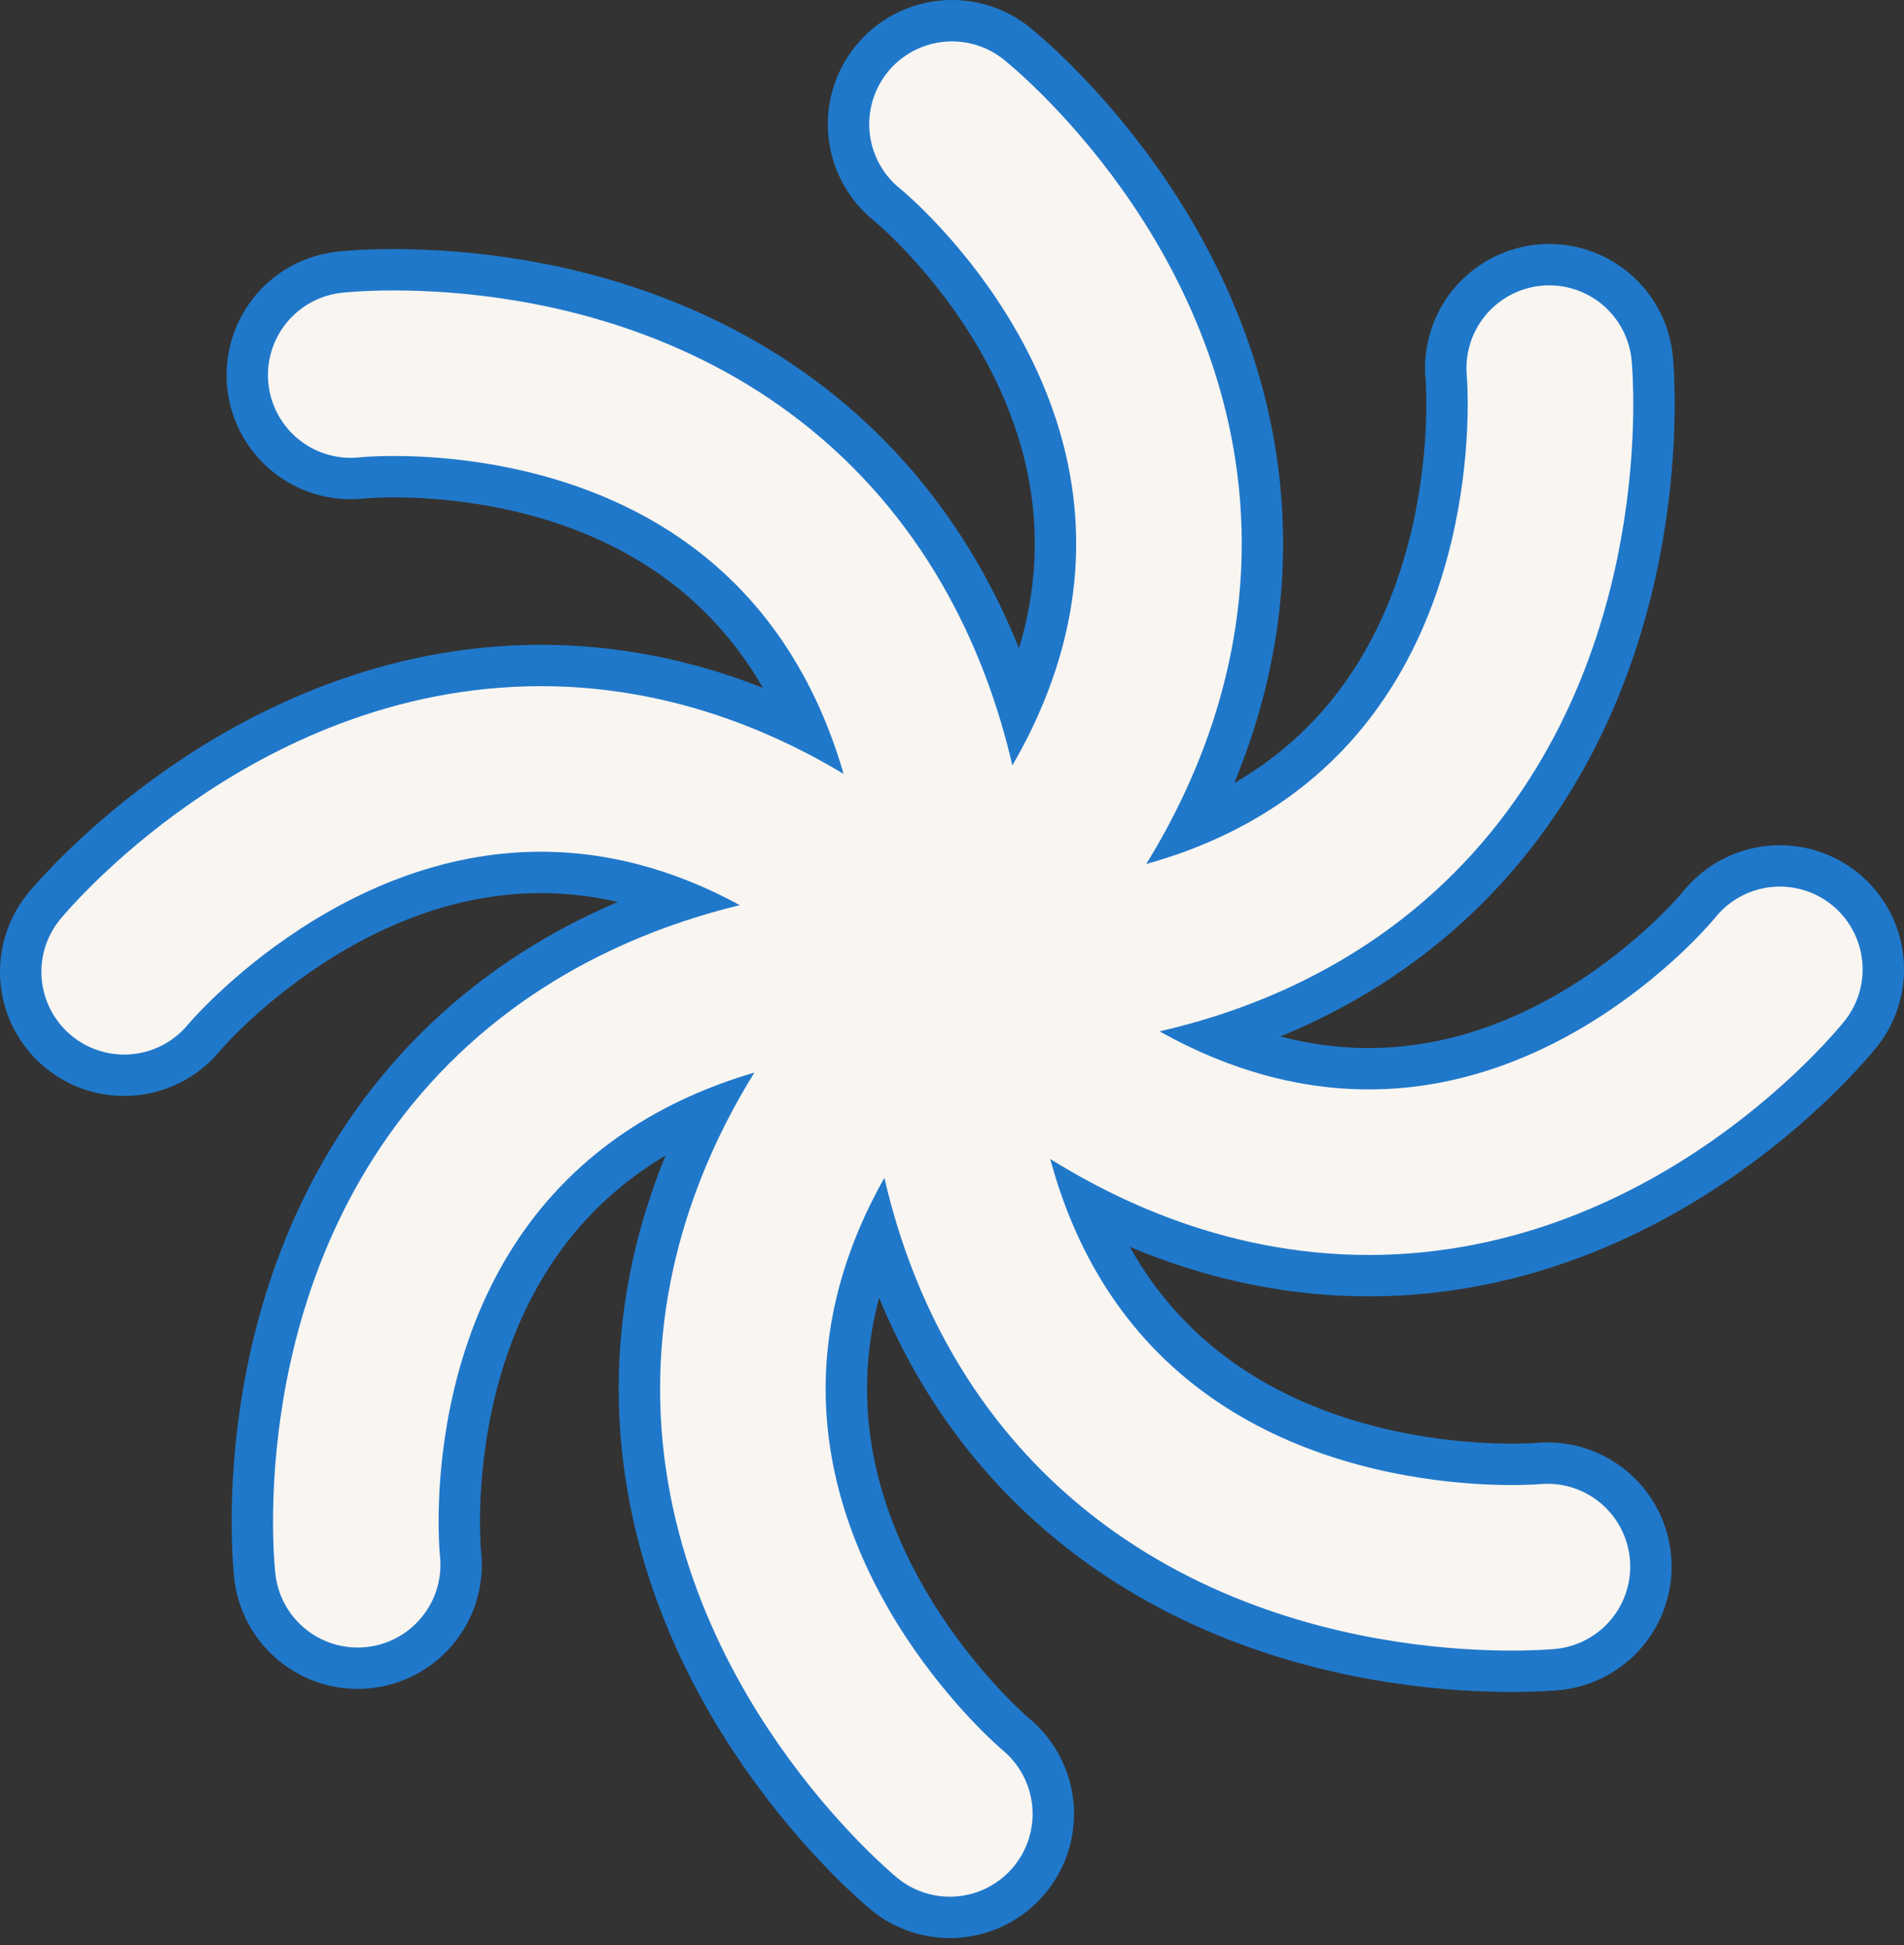 <svg width="230" height="235" viewBox="0 0 230 235" fill="none" xmlns="http://www.w3.org/2000/svg">
<rect x="0" y="0" width="230" height="235" fill="#333333" stroke="none"/>
<path d="M115 117.398C115 117.398 95.464 92.894 65.331 92.894C35.199 92.894 15 117.398 15 117.398" stroke="#2078CA" stroke-width="30" stroke-linecap="round"/>
<path d="M215 117.107C215 117.107 195.464 141.61 165.331 141.61C135.199 141.61 115 117.107 115 117.107" stroke="#2078CA" stroke-width="30" stroke-linecap="round"/>
<path d="M114.737 117.105C114.737 117.105 89.737 137.038 89.737 167.781C89.737 198.524 114.737 219.132 114.737 219.132" stroke="#2078CA" stroke-width="30" stroke-linecap="round"/>
<path d="M115 15C115 15 140 34.932 140 65.676C140 96.419 115 117.027 115 117.027" stroke="#2078CA" stroke-width="30" stroke-linecap="round"/>
<path d="M115 116.618C115 116.618 146.772 120.202 168.511 98.463C190.25 76.724 187.144 44.474 187.144 44.474" stroke="#2078CA" stroke-width="30" stroke-linecap="round"/>
<path d="M43.204 189.032C43.204 189.032 39.621 157.26 61.359 135.521C83.098 113.783 115.348 116.888 115.348 116.888" stroke="#2078CA" stroke-width="30" stroke-linecap="round"/>
<path d="M114.783 117.106C114.783 117.106 111.2 148.878 132.939 170.616C154.677 192.355 186.927 189.249 186.927 189.249" stroke="#2078CA" stroke-width="30" stroke-linecap="round"/>
<path d="M42.369 45.309C42.369 45.309 74.141 41.726 95.879 63.465C117.618 85.204 114.513 117.453 114.513 117.453" stroke="#2078CA" stroke-width="30" stroke-linecap="round"/>
<path d="M115 117.398C115 117.398 95.464 92.894 65.331 92.894C35.199 92.894 15 117.398 15 117.398" stroke="#F9F5F1" stroke-width="20" stroke-linecap="round"/>
<path d="M215 117.106C215 117.106 195.464 141.609 165.331 141.609C135.199 141.609 115 117.106 115 117.106" stroke="#F9F5F1" stroke-width="20" stroke-linecap="round"/>
<path d="M114.737 117.105C114.737 117.105 89.737 137.038 89.737 167.781C89.737 198.524 114.737 219.132 114.737 219.132" stroke="#F9F5F1" stroke-width="20" stroke-linecap="round"/>
<path d="M115 15C115 15 140 34.932 140 65.676C140 96.419 115 117.027 115 117.027" stroke="#F9F5F1" stroke-width="20" stroke-linecap="round"/>
<path d="M115 116.617C115 116.617 146.772 120.201 168.511 98.462C190.25 76.723 187.144 44.473 187.144 44.473" stroke="#F9F5F1" stroke-width="20" stroke-linecap="round"/>
<path d="M43.204 189.032C43.204 189.032 39.621 157.26 61.359 135.521C83.098 113.783 115.348 116.888 115.348 116.888" stroke="#F9F5F1" stroke-width="20" stroke-linecap="round"/>
<path d="M114.783 117.106C114.783 117.106 111.2 148.878 132.939 170.616C154.677 192.355 186.927 189.249 186.927 189.249" stroke="#F9F5F1" stroke-width="20" stroke-linecap="round"/>
<path d="M42.369 45.309C42.369 45.309 74.141 41.725 95.879 63.464C117.618 85.203 114.513 117.452 114.513 117.452" stroke="#F9F5F1" stroke-width="20" stroke-linecap="round"/>
</svg>
